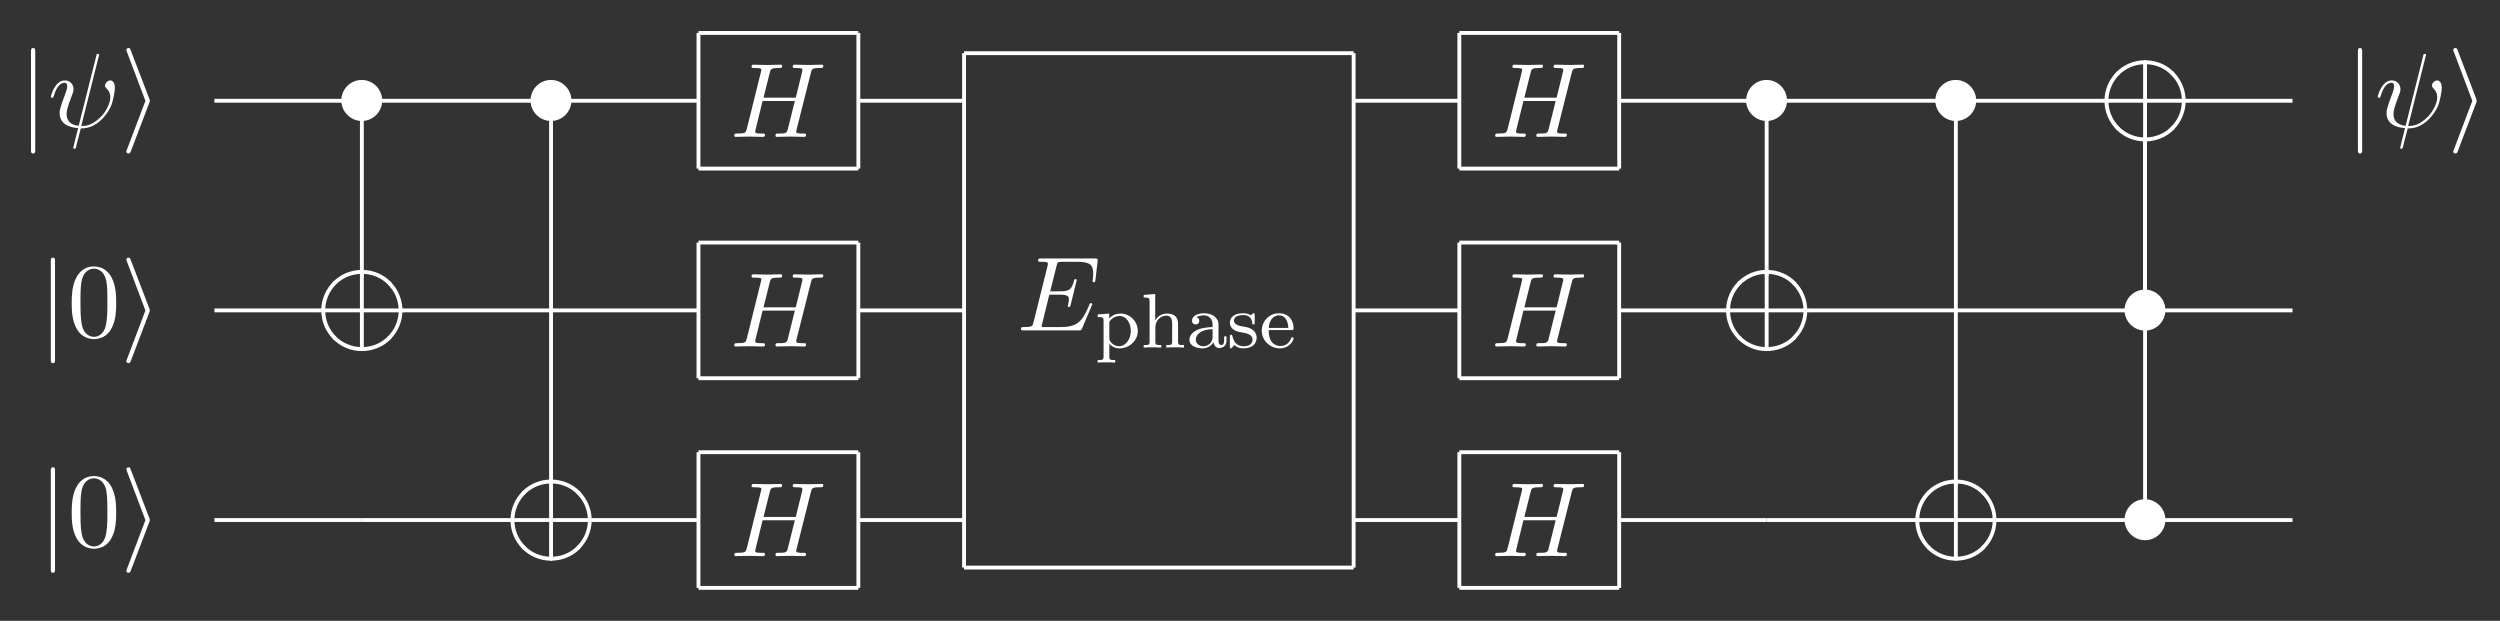 <?xml version="1.0" encoding="UTF-8" standalone="no"?>
<svg
   width="322.53"
   height="80.09"
   viewBox="0 0 258.024 64.072"
   version="1.1"
   id="svg2"
   inkscape:version="1.1.1 (3bf5ae0d25, 2021-09-20)"
   sodipodi:docname="phaseflip.svg"
   xmlns:inkscape="http://www.inkscape.org/namespaces/inkscape"
   xmlns:sodipodi="http://sodipodi.sourceforge.net/DTD/sodipodi-0.dtd"
   xmlns:xlink="http://www.w3.org/1999/xlink"
   xmlns="http://www.w3.org/2000/svg"
   xmlns:svg="http://www.w3.org/2000/svg"
   xmlns:rdf="http://www.w3.org/1999/02/22-rdf-syntax-ns#"
   xmlns:cc="http://creativecommons.org/ns#"
   xmlns:dc="http://purl.org/dc/elements/1.1/">
  <rect x="0" y="0" width="258.024" height="64.072" fill="#333333" stroke="none"/>
  <sodipodi:namedview
     pagecolor="#ffffff"
     bordercolor="#666666"
     borderopacity="1"
     objecttolerance="10"
     gridtolerance="10"
     guidetolerance="10"
     inkscape:pageopacity="0"
     inkscape:pageshadow="2"
     inkscape:window-width="1920"
     inkscape:window-height="1027"
     id="namedview458"
     showgrid="false"
     inkscape:zoom="0.89702925"
     inkscape:cx="139.90625"
     inkscape:cy="-165.54644"
     inkscape:window-x="-8"
     inkscape:window-y="-8"
     inkscape:window-maximized="1"
     inkscape:current-layer="svg2"
     inkscape:pagecheckerboard="0" />
  <defs
     id="defs4">
    <inkscape:perspective
       sodipodi:type="inkscape:persp3d"
       inkscape:vp_x="0 : 526.18127 : 1"
       inkscape:vp_y="0 : 1000 : 0"
       inkscape:vp_z="744.09497 : 526.18127 : 1"
       inkscape:persp3d-origin="372.04749 : 350.78752 : 1"
       id="perspective462" />
    <g
       id="g6">
      <symbol
         overflow="visible"
         id="glyph0-0"
         style="overflow:visible">
        <path
           style="stroke:none"
           d=""
           id="path9" />
      </symbol>
      <symbol
         overflow="visible"
         id="glyph0-1"
         style="overflow:visible">
        <path
           style="stroke:none"
           d="m 1.734,-7.812 c 0,-0.156 0,-0.359 -0.219,-0.359 -0.219,0 -0.219,0.203 -0.219,0.359 l 0,10.172 c 0,0.156 0,0.359 0.219,0.359 0.219,0 0.219,-0.203 0.219,-0.359 l 0,-10.172 z m 0,0"
           id="path12" />
      </symbol>
      <symbol
         overflow="visible"
         id="glyph0-2"
         style="overflow:visible">
        <path
           style="stroke:none"
           d="m 2.984,-2.531 c 0.047,-0.125 0.047,-0.188 0.047,-0.188 0,-0.016 0,-0.078 -0.047,-0.203 L 1.062,-7.938 C 1.016,-8.078 0.984,-8.172 0.828,-8.172 c -0.125,0 -0.219,0.094 -0.219,0.203 0,0.016 0,0.078 0.062,0.203 l 1.906,5.047 -1.906,5.031 c -0.062,0.125 -0.062,0.188 -0.062,0.203 0,0.109 0.094,0.203 0.219,0.203 0.141,0 0.188,-0.094 0.234,-0.203 L 2.984,-2.531 z m 0,0"
           id="path15" />
      </symbol>
      <symbol
         overflow="visible"
         id="glyph0-3"
         style="overflow:visible">
        <path
           style="stroke:none"
           d="m 4.828,-2.719 c 0,-1.172 -0.953,-2.125 -2.109,-2.125 -1.188,0 -2.109,0.969 -2.109,2.125 0,1.156 0.969,2.109 2.109,2.109 1.188,0 2.109,-0.969 2.109,-2.109 z m 0,0"
           id="path18" />
      </symbol>
      <symbol
         overflow="visible"
         id="glyph1-0"
         style="overflow:visible">
        <path
           style="stroke:none"
           d=""
           id="path21" />
      </symbol>
      <symbol
         overflow="visible"
         id="glyph1-1"
         style="overflow:visible">
        <path
           style="stroke:none"
           d="M 5.25,-7.281 C 5.266,-7.328 5.297,-7.391 5.297,-7.453 5.297,-7.562 5.219,-7.562 5.156,-7.562 5.047,-7.562 5.031,-7.547 5,-7.344 l -1.812,7.203 c -0.828,-0.094 -1.25,-0.5 -1.25,-1.219 0,-0.219 0,-0.5 0.594,-2.031 0.047,-0.125 0.125,-0.312 0.125,-0.531 0,-0.5 -0.359,-0.906 -0.906,-0.906 -1.031,0 -1.438,1.594 -1.438,1.688 0,0.109 0.109,0.109 0.141,0.109 0.109,0 0.109,-0.016 0.172,-0.203 0.297,-1.031 0.734,-1.344 1.094,-1.344 0.094,0 0.281,0 0.281,0.344 0,0.281 -0.109,0.562 -0.25,0.938 -0.531,1.375 -0.531,1.656 -0.531,1.844 0,1.031 0.859,1.484 1.906,1.547 -0.094,0.391 -0.094,0.422 -0.25,1 -0.031,0.109 -0.25,1 -0.25,1.031 0,0.016 0,0.109 0.141,0.109 0.016,0 0.062,0 0.094,-0.047 C 2.891,2.172 2.953,1.891 2.984,1.75 3.125,1.203 3.266,0.672 3.406,0.125 c 0.406,0 1.359,0 2.391,-1.172 0.438,-0.5 0.672,-0.984 0.797,-1.312 C 6.688,-2.625 6.922,-3.578 6.922,-4.062 c 0,-0.609 -0.297,-0.766 -0.469,-0.766 -0.281,0 -0.547,0.297 -0.547,0.531 0,0.141 0.062,0.203 0.156,0.297 0.125,0.125 0.391,0.406 0.391,0.922 0,0.703 -0.562,1.594 -0.953,1.984 C 4.547,-0.125 3.844,-0.125 3.453,-0.125 L 5.25,-7.281 z m 0,0"
           id="path24" />
      </symbol>
      <symbol
         overflow="visible"
         id="glyph1-2"
         style="overflow:visible">
        <path
           style="stroke:none"
           d="m 8.328,-6.609 c 0.094,-0.391 0.109,-0.5 0.906,-0.5 0.281,0 0.375,0 0.375,-0.219 0,-0.125 -0.125,-0.125 -0.156,-0.125 -0.297,0 -1.094,0.031 -1.391,0.031 -0.312,0 -1.094,-0.031 -1.406,-0.031 -0.094,0 -0.203,0 -0.203,0.219 0,0.125 0.094,0.125 0.297,0.125 0.016,0 0.234,0 0.422,0.016 0.188,0.031 0.281,0.031 0.281,0.172 0,0.047 0,0.078 -0.031,0.219 l -0.656,2.656 -3.328,0 0.641,-2.562 c 0.094,-0.391 0.125,-0.5 0.922,-0.5 0.281,0 0.359,0 0.359,-0.219 0,-0.125 -0.109,-0.125 -0.141,-0.125 -0.312,0 -1.094,0.031 -1.406,0.031 -0.312,0 -1.094,-0.031 -1.406,-0.031 -0.078,0 -0.203,0 -0.203,0.219 0,0.125 0.094,0.125 0.312,0.125 0.016,0 0.219,0 0.406,0.016 0.203,0.031 0.297,0.031 0.297,0.172 0,0.047 -0.016,0.078 -0.047,0.219 L 1.719,-0.844 c -0.109,0.422 -0.141,0.5 -1,0.5 -0.188,0 -0.297,0 -0.297,0.219 C 0.422,0 0.562,0 0.578,0 c 0.312,0 1.078,-0.031 1.391,-0.031 0.219,0 0.469,0.016 0.688,0.016 C 2.906,-0.016 3.141,0 3.375,0 c 0.078,0 0.219,0 0.219,-0.219 0,-0.125 -0.109,-0.125 -0.312,-0.125 -0.406,0 -0.703,0 -0.703,-0.188 0,-0.062 0.016,-0.125 0.031,-0.188 l 0.734,-2.984 3.328,0 c -0.453,1.812 -0.703,2.844 -0.75,3 -0.109,0.359 -0.312,0.359 -1,0.359 -0.156,0 -0.25,0 -0.25,0.219 0,0.125 0.125,0.125 0.156,0.125 0.297,0 1.078,-0.031 1.375,-0.031 0.234,0 0.469,0.016 0.703,0.016 C 7.141,-0.016 7.391,0 7.609,0 c 0.094,0 0.219,0 0.219,-0.219 0,-0.125 -0.094,-0.125 -0.297,-0.125 -0.406,0 -0.719,0 -0.719,-0.188 0,-0.062 0.031,-0.125 0.031,-0.188 l 1.484,-5.891 z m 0,0"
           id="path27" />
      </symbol>
      <symbol
         overflow="visible"
         id="glyph1-3"
         style="overflow:visible">
        <path
           style="stroke:none"
           d="m 7.719,-2.547 c 0.031,-0.047 0.062,-0.125 0.062,-0.141 0,-0.016 0,-0.125 -0.141,-0.125 -0.094,0 -0.109,0.062 -0.141,0.125 -0.703,1.625 -1.109,2.344 -2.969,2.344 l -1.594,0 c -0.156,0 -0.172,0 -0.25,0 C 2.578,-0.359 2.547,-0.375 2.547,-0.453 c 0,-0.031 0,-0.062 0.062,-0.25 L 3.344,-3.688 l 1.078,0 c 0.938,0 0.938,0.234 0.938,0.5 0,0.078 0,0.203 -0.078,0.531 C 5.25,-2.594 5.25,-2.562 5.25,-2.531 c 0,0.062 0.047,0.125 0.141,0.125 0.078,0 0.109,-0.062 0.156,-0.219 l 0.625,-2.562 c 0,-0.062 -0.047,-0.109 -0.125,-0.109 -0.109,0 -0.125,0.062 -0.156,0.188 C 5.656,-4.281 5.469,-4.031 4.453,-4.031 l -1.016,0 0.656,-2.625 c 0.094,-0.375 0.109,-0.422 0.578,-0.422 l 1.547,0 c 1.328,0 1.656,0.312 1.656,1.203 0,0.266 0,0.297 -0.047,0.578 0,0.078 -0.016,0.156 -0.016,0.203 0,0.062 0.047,0.125 0.141,0.125 0.125,0 0.125,-0.062 0.156,-0.266 L 8.328,-7.125 C 8.359,-7.422 8.297,-7.422 8.031,-7.422 l -5.516,0 c -0.219,0 -0.328,0 -0.328,0.219 0,0.125 0.109,0.125 0.312,0.125 0.406,0 0.703,0 0.703,0.203 0,0.031 0,0.062 -0.047,0.25 l -1.438,5.781 c -0.109,0.422 -0.141,0.5 -1,0.5 -0.188,0 -0.297,0 -0.297,0.219 C 0.422,0 0.516,0 0.719,0 L 6.375,0 c 0.25,0 0.266,-0.016 0.344,-0.188 l 1,-2.359 z m 0,0"
           id="path30" />
      </symbol>
      <symbol
         overflow="visible"
         id="glyph2-0"
         style="overflow:visible">
        <path
           style="stroke:none"
           d=""
           id="path33" />
      </symbol>
      <symbol
         overflow="visible"
         id="glyph2-1"
         style="overflow:visible">
        <path
           style="stroke:none"
           d="m 2.094,1.281 c -0.516,0 -0.609,0 -0.609,-0.359 l 0,-1.312 c 0.375,0.406 0.781,0.469 1.047,0.469 1,0 1.891,-0.781 1.891,-1.797 0,-1 -0.812,-1.797 -1.781,-1.797 -0.312,0 -0.766,0.078 -1.172,0.5 l 0,-0.5 -1.188,0.094 0,0.266 c 0.562,0 0.609,0.047 0.609,0.375 l 0,3.703 c 0,0.359 -0.109,0.359 -0.609,0.359 l 0,0.266 c 0.344,-0.031 0.688,-0.031 0.906,-0.031 0.234,0 0.562,0 0.906,0.031 l 0,-0.266 z m -0.609,-3.938 c 0.188,-0.312 0.594,-0.609 1.094,-0.609 0.609,0 1.125,0.672 1.125,1.547 0,0.906 -0.578,1.578 -1.219,1.578 -0.281,0 -0.641,-0.125 -0.906,-0.516 -0.094,-0.141 -0.094,-0.156 -0.094,-0.297 l 0,-1.703 z m 0,0"
           id="path36" />
      </symbol>
      <symbol
         overflow="visible"
         id="glyph2-2"
         style="overflow:visible">
        <path
           style="stroke:none"
           d="m 3.875,-2.422 c 0,-0.656 -0.312,-1.094 -1.141,-1.094 -0.703,0 -1.062,0.453 -1.219,0.703 l 0,0 0,-2.719 -1.188,0.094 0,0.266 c 0.547,0 0.609,0.047 0.609,0.438 l 0,4.109 c 0,0.359 -0.094,0.359 -0.609,0.359 l 0,0.266 c 0.344,-0.031 0.688,-0.031 0.906,-0.031 0.234,0 0.562,0 0.906,0.031 l 0,-0.266 c -0.5,0 -0.609,0 -0.609,-0.359 l 0,-1.438 c 0,-0.844 0.641,-1.234 1.125,-1.234 0.484,0 0.609,0.344 0.609,0.844 l 0,1.828 c 0,0.359 -0.094,0.359 -0.609,0.359 L 2.656,0 C 3,-0.031 3.359,-0.031 3.562,-0.031 c 0.234,0 0.578,0 0.922,0.031 l 0,-0.266 c -0.516,0 -0.609,0 -0.609,-0.359 l 0,-1.797 z m 0,0"
           id="path39" />
      </symbol>
      <symbol
         overflow="visible"
         id="glyph2-3"
         style="overflow:visible">
        <path
           style="stroke:none"
           d="m 3.344,-2.375 c 0,-0.781 -0.75,-1.172 -1.484,-1.172 -0.656,0 -1.25,0.25 -1.25,0.781 0,0.234 0.172,0.375 0.375,0.375 0.234,0 0.375,-0.156 0.375,-0.375 0,-0.188 -0.109,-0.328 -0.297,-0.359 0.297,-0.203 0.734,-0.203 0.781,-0.203 0.453,0 0.891,0.312 0.891,0.969 l 0,0.234 C 2.281,-2.094 1.75,-2.078 1.188,-1.844 c -0.703,0.312 -0.844,0.766 -0.844,1.031 0,0.688 0.812,0.891 1.359,0.891 0.578,0 0.938,-0.328 1.125,-0.641 0.031,0.297 0.234,0.609 0.594,0.609 0.078,0 0.75,-0.031 0.75,-0.766 l 0,-0.438 -0.25,0 0,0.438 c 0,0.328 -0.109,0.453 -0.281,0.453 -0.297,0 -0.297,-0.359 -0.297,-0.453 l 0,-1.656 z m -0.609,1.25 c 0,0.781 -0.641,0.984 -0.969,0.984 C 1.359,-0.141 1,-0.422 1,-0.812 1,-1.328 1.5,-1.875 2.734,-1.906 l 0,0.781 z m 0,0"
           id="path42" />
      </symbol>
      <symbol
         overflow="visible"
         id="glyph2-4"
         style="overflow:visible">
        <path
           style="stroke:none"
           d="m 2.844,-3.344 c 0,-0.125 0,-0.203 -0.109,-0.203 -0.047,0 -0.062,0 -0.188,0.125 -0.016,0 -0.094,0.078 -0.109,0.078 -0.016,0 -0.031,0 -0.078,-0.031 C 2.234,-3.469 2,-3.547 1.641,-3.547 c -1.109,0 -1.359,0.594 -1.359,0.984 0,0.391 0.297,0.625 0.312,0.656 0.328,0.234 0.5,0.266 1.047,0.359 0.375,0.078 0.984,0.188 0.984,0.719 0,0.312 -0.203,0.688 -0.938,0.688 -0.812,0 -1.047,-0.625 -1.141,-1.047 C 0.516,-1.297 0.5,-1.328 0.406,-1.328 c -0.125,0 -0.125,0.062 -0.125,0.219 l 0,0.984 c 0,0.125 0,0.203 0.094,0.203 0.062,0 0.062,0 0.203,-0.156 C 0.625,-0.125 0.703,-0.219 0.75,-0.266 c 0.359,0.328 0.734,0.344 0.938,0.344 1.016,0 1.359,-0.578 1.359,-1.109 0,-0.375 -0.219,-0.938 -1.172,-1.109 -0.062,-0.016 -0.516,-0.094 -0.547,-0.094 -0.25,-0.062 -0.625,-0.234 -0.625,-0.547 0,-0.234 0.188,-0.578 0.938,-0.578 0.891,0 0.938,0.656 0.953,0.875 0,0.062 0.062,0.094 0.109,0.094 0.141,0 0.141,-0.062 0.141,-0.203 l 0,-0.75 z m 0,0"
           id="path45" />
      </symbol>
      <symbol
         overflow="visible"
         id="glyph2-5"
         style="overflow:visible">
        <path
           style="stroke:none"
           d="m 3.297,-1.812 c 0.172,0 0.219,0 0.219,-0.188 C 3.516,-2.703 3.125,-3.547 2,-3.547 c -0.984,0 -1.766,0.812 -1.766,1.797 0,1.031 0.859,1.828 1.875,1.828 1,0 1.406,-0.844 1.406,-1.031 0,-0.031 -0.031,-0.109 -0.125,-0.109 -0.094,0 -0.109,0.047 -0.125,0.094 -0.281,0.781 -0.969,0.797 -1.109,0.797 -0.359,0 -0.734,-0.156 -0.969,-0.531 C 0.953,-1.062 0.953,-1.578 0.953,-1.812 l 2.344,0 z M 0.953,-2.031 C 1.031,-3.141 1.703,-3.328 2,-3.328 c 0.938,0 0.969,1.125 0.969,1.297 l -2.016,0 z m 0,0"
           id="path48" />
      </symbol>
      <symbol
         overflow="visible"
         id="glyph3-0"
         style="overflow:visible">
        <path
           style="stroke:none"
           d=""
           id="path51" />
      </symbol>
      <symbol
         overflow="visible"
         id="glyph3-1"
         style="overflow:visible">
        <path
           style="stroke:none"
           d="M -0.203,0 C -0.203,0.125 -0.125,0.203 0,0.203 0.125,0.203 0.203,0.125 0.203,0 c 0,-1.062 0.438,-2 1.109,-2.688 C 1.359,-2.734 1.375,-2.766 1.375,-2.828 1.375,-2.875 1.359,-2.938 1.312,-2.969 1.281,-3.016 1.219,-3.031 1.172,-3.031 c -0.062,0 -0.094,0.016 -0.141,0.062 -0.75,0.75 -1.234,1.812 -1.234,2.969 z m 0,0"
           id="path54" />
      </symbol>
      <symbol
         overflow="visible"
         id="glyph3-2"
         style="overflow:visible">
        <path
           style="stroke:none"
           d="m 2.828,-4.188 c -1.156,0 -2.203,0.453 -2.969,1.219 -0.031,0.031 -0.062,0.094 -0.062,0.141 0,0.062 0.031,0.094 0.062,0.141 C -0.094,-2.656 -0.062,-2.625 0,-2.625 c 0.062,0 0.094,-0.031 0.141,-0.062 0.703,-0.688 1.641,-1.094 2.688,-1.094 0.109,0 0.203,-0.109 0.203,-0.203 0,-0.125 -0.094,-0.203 -0.203,-0.203 z m 0,0"
           id="path57" />
      </symbol>
      <symbol
         overflow="visible"
         id="glyph3-3"
         style="overflow:visible">
        <path
           style="stroke:none"
           d="m 0,-4.188 c -0.125,0 -0.203,0.078 -0.203,0.203 0,0.094 0.078,0.203 0.203,0.203 1.062,0 2,0.406 2.688,1.094 0.047,0.031 0.078,0.062 0.141,0.062 0.047,0 0.109,-0.031 0.141,-0.062 0.047,-0.047 0.062,-0.078 0.062,-0.141 C 3.031,-2.875 3.016,-2.938 2.969,-2.969 2.219,-3.734 1.156,-4.188 0,-4.188 z m 0,0"
           id="path60" />
      </symbol>
      <symbol
         overflow="visible"
         id="glyph3-4"
         style="overflow:visible">
        <path
           style="stroke:none"
           d="M 1.375,0 C 1.375,-1.156 0.891,-2.219 0.141,-2.969 0.094,-3.016 0.062,-3.031 0,-3.031 c -0.062,0 -0.094,0.016 -0.141,0.062 -0.031,0.031 -0.062,0.094 -0.062,0.141 0,0.062 0.031,0.094 0.062,0.141 0.703,0.688 1.125,1.625 1.125,2.688 0,0.125 0.078,0.203 0.188,0.203 C 1.281,0.203 1.375,0.125 1.375,0 z m 0,0"
           id="path63" />
      </symbol>
      <symbol
         overflow="visible"
         id="glyph3-5"
         style="overflow:visible">
        <path
           style="stroke:none"
           d="m -0.203,0 c 0,1.156 0.484,2.219 1.234,2.969 0.047,0.047 0.078,0.062 0.141,0.062 0.047,0 0.109,-0.016 0.141,-0.062 C 1.359,2.938 1.375,2.875 1.375,2.828 1.375,2.766 1.359,2.734 1.312,2.688 0.641,2 0.203,1.062 0.203,0 0.203,-0.125 0.125,-0.203 0,-0.203 -0.125,-0.203 -0.203,-0.125 -0.203,0 z m 0,0"
           id="path66" />
      </symbol>
      <symbol
         overflow="visible"
         id="glyph3-6"
         style="overflow:visible">
        <path
           style="stroke:none"
           d="M 2.828,4.188 C 2.938,4.188 3.031,4.109 3.031,3.984 3.031,3.891 2.938,3.781 2.828,3.781 1.781,3.781 0.844,3.375 0.141,2.688 0.094,2.656 0.062,2.625 0,2.625 c -0.062,0 -0.094,0.031 -0.141,0.062 -0.031,0.047 -0.062,0.078 -0.062,0.141 0,0.047 0.031,0.109 0.062,0.141 0.766,0.766 1.812,1.219 2.969,1.219 z m 0,0"
           id="path69" />
      </symbol>
      <symbol
         overflow="visible"
         id="glyph3-7"
         style="overflow:visible">
        <path
           style="stroke:none"
           d="m 0,4.188 c 1.156,0 2.219,-0.453 2.969,-1.219 C 3.016,2.938 3.031,2.875 3.031,2.828 3.031,2.766 3.016,2.734 2.969,2.688 2.938,2.656 2.875,2.625 2.828,2.625 2.766,2.625 2.734,2.656 2.688,2.688 2,3.375 1.062,3.781 0,3.781 c -0.125,0 -0.203,0.109 -0.203,0.203 0,0.125 0.078,0.203 0.203,0.203 z m 0,0"
           id="path72" />
      </symbol>
      <symbol
         overflow="visible"
         id="glyph3-8"
         style="overflow:visible">
        <path
           style="stroke:none"
           d="m 1.375,0 c 0,-0.125 -0.094,-0.203 -0.203,-0.203 -0.109,0 -0.188,0.078 -0.188,0.203 0,1.062 -0.422,2 -1.125,2.688 -0.031,0.047 -0.062,0.078 -0.062,0.141 0,0.047 0.031,0.109 0.062,0.141 C -0.094,3.016 -0.062,3.031 0,3.031 c 0.062,0 0.094,-0.016 0.141,-0.062 C 0.891,2.219 1.375,1.156 1.375,0 z m 0,0"
           id="path75" />
      </symbol>
      <symbol
         overflow="visible"
         id="glyph4-0"
         style="overflow:visible">
        <path
           style="stroke:none"
           d=""
           id="path78" />
      </symbol>
      <symbol
         overflow="visible"
         id="glyph4-1"
         style="overflow:visible">
        <path
           style="stroke:none"
           d="m 5.016,-3.484 c 0,-0.875 -0.047,-1.75 -0.438,-2.562 -0.5,-1.047 -1.391,-1.219 -1.859,-1.219 -0.641,0 -1.438,0.281 -1.891,1.297 -0.344,0.75 -0.406,1.609 -0.406,2.484 0,0.812 0.047,1.797 0.5,2.625 0.469,0.875 1.266,1.094 1.797,1.094 0.578,0 1.422,-0.219 1.891,-1.266 0.359,-0.75 0.406,-1.594 0.406,-2.453 z M 2.719,0 C 2.297,0 1.641,-0.266 1.453,-1.312 c -0.125,-0.656 -0.125,-1.672 -0.125,-2.312 0,-0.688 0,-1.406 0.094,-2 C 1.625,-6.922 2.438,-7.031 2.719,-7.031 c 0.359,0 1.078,0.203 1.281,1.281 0.109,0.609 0.109,1.438 0.109,2.125 0,0.828 0,1.562 -0.125,2.266 C 3.828,-0.328 3.203,0 2.719,0 z m 0,0"
           id="path81" />
      </symbol>
    </g>
  </defs>
  <g
     style="fill-opacity:1;stroke:#ffffff;fill:#ffffff"
     id="g84"
     transform="translate(-175.758,-152.124)">
    <use
       xlink:href="#glyph0-1"
       x="177.661"
       y="165.251"
       id="use86"
       width="595.276"
       height="841.89"
       style="stroke:#ffffff;fill:#ffffff" />
  </g>
  <g
     style="fill-opacity:1;fill:#ffffff;stroke:#ffffff"
     id="g88"
     transform="translate(-175.758,-152.124)">
    <use
       xlink:href="#glyph1-1"
       x="180.691"
       y="165.251"
       id="use90"
       width="595.276"
       height="841.89"
       style="fill:#ffffff;stroke:#ffffff" />
  </g>
  <g
     style="fill-opacity:1;stroke:#ffffff;fill:#ffffff"
     id="g92"
     transform="translate(-175.758,-152.124)">
    <use
       xlink:href="#glyph0-2"
       x="188.189"
       y="165.251"
       id="use94"
       width="595.276"
       height="841.89"
       style="stroke:#ffffff;fill:#ffffff" />
  </g>
  <g
     style="fill-opacity:1;fill:#ffffff;stroke:#ffffff"
     id="g96"
     transform="translate(-175.758,-152.124)">
    <use
       xlink:href="#glyph0-3"
       x="210.376"
       y="165.22"
       id="use98"
       width="595.276"
       height="841.89"
       style="fill:#ffffff;stroke:#ffffff" />
  </g>
  <path
     style="fill:#ffffff;stroke-width:0.398;stroke-linecap:butt;stroke-linejoin:miter;stroke-miterlimit:10;stroke-opacity:1;stroke:#ffffff"
     d="M 37.348,28.501 V 9.771"
     id="path100" />
  <path
     style="fill:#ffffff;stroke-width:0.398;stroke-linecap:butt;stroke-linejoin:miter;stroke-miterlimit:10;stroke-opacity:1;stroke:#ffffff"
     d="m 22.129,10.4 h 15.781"
     id="path102" />
  <g
     style="fill-opacity:1;fill:#ffffff;stroke:#ffffff"
     id="g104"
     transform="translate(-175.758,-152.124)">
    <use
       xlink:href="#glyph0-3"
       x="229.904"
       y="165.22"
       id="use106"
       width="595.276"
       height="841.89"
       style="fill:#ffffff;stroke:#ffffff" />
  </g>
  <path
     style="fill:#ffffff;stroke-width:0.398;stroke-linecap:butt;stroke-linejoin:miter;stroke-miterlimit:10;stroke-opacity:1;stroke:#ffffff"
     d="M 56.875,50.138 V 9.771"
     id="path108" />
  <path
     style="fill:#ffffff;stroke-width:0.398;stroke-linecap:butt;stroke-linejoin:miter;stroke-miterlimit:10;stroke-opacity:1;stroke:#ffffff"
     d="M 36.781,10.4 H 57.437"
     id="path110" />
  <g
     style="fill-opacity:1;fill:#ffffff;stroke:#ffffff"
     id="g112"
     transform="translate(-175.758,-152.124)">
    <use
       xlink:href="#glyph1-2"
       x="251.122"
       y="166.251"
       id="use114"
       width="595.276"
       height="841.89"
       style="fill:#ffffff;stroke:#ffffff" />
  </g>
  <path
     style="fill:#ffffff;stroke-width:0.398;stroke-linecap:butt;stroke-linejoin:miter;stroke-miterlimit:10;stroke-opacity:1;stroke:#ffffff"
     d="m 72.09,3.4 h 16.5"
     id="path116" />
  <path
     style="fill:#ffffff;stroke-width:0.398;stroke-linecap:butt;stroke-linejoin:miter;stroke-miterlimit:10;stroke-opacity:1;stroke:#ffffff"
     d="m 88.59,17.4 v -14"
     id="path118" />
  <path
     style="fill:#ffffff;stroke-width:0.398;stroke-linecap:butt;stroke-linejoin:miter;stroke-miterlimit:10;stroke-opacity:1;stroke:#ffffff"
     d="m 72.09,17.4 h 16.5"
     id="path120" />
  <path
     style="fill:#ffffff;stroke-width:0.398;stroke-linecap:butt;stroke-linejoin:miter;stroke-miterlimit:10;stroke-opacity:1;stroke:#ffffff"
     d="m 72.09,17.4 v -14"
     id="path122" />
  <path
     style="fill:#ffffff;stroke-width:0.398;stroke-linecap:butt;stroke-linejoin:miter;stroke-miterlimit:10;stroke-opacity:1;stroke:#ffffff"
     d="m 56.309,10.4 h 15.781"
     id="path124" />
  <path
     style="fill:#ffffff;stroke-width:0.398;stroke-linecap:butt;stroke-linejoin:miter;stroke-miterlimit:10;stroke-opacity:1;stroke:#ffffff"
     d="M 88.59,10.4 H 99.5"
     id="path126" />
  <g
     style="fill-opacity:1;fill:#ffffff;stroke:#ffffff"
     id="g128"
     transform="translate(-175.758,-152.124)">
    <use
       xlink:href="#glyph1-3"
       x="280.713"
       y="186.223"
       id="use130"
       width="595.276"
       height="841.89"
       style="fill:#ffffff;stroke:#ffffff" />
  </g>
  <g
     style="fill-opacity:1;fill:#ffffff;stroke:#ffffff"
     id="g132"
     transform="translate(-175.758,-152.124)">
    <use
       xlink:href="#glyph2-1"
       x="288.766"
       y="188.001"
       id="use134"
       width="595.276"
       height="841.89"
       style="fill:#ffffff;stroke:#ffffff" />
    <use
       xlink:href="#glyph2-2"
       x="293.471"
       y="188.001"
       id="use136"
       width="595.276"
       height="841.89"
       style="fill:#ffffff;stroke:#ffffff" />
    <use
       xlink:href="#glyph2-3"
       x="298.176"
       y="188.001"
       id="use138"
       width="595.276"
       height="841.89"
       style="fill:#ffffff;stroke:#ffffff" />
    <use
       xlink:href="#glyph2-4"
       x="302.41"
       y="188.001"
       id="use140"
       width="595.276"
       height="841.89"
       style="fill:#ffffff;stroke:#ffffff" />
    <use
       xlink:href="#glyph2-5"
       x="305.75"
       y="188.001"
       id="use142"
       width="595.276"
       height="841.89"
       style="fill:#ffffff;stroke:#ffffff" />
  </g>
  <path
     style="fill:#ffffff;stroke-width:0.398;stroke-linecap:butt;stroke-linejoin:miter;stroke-miterlimit:10;stroke-opacity:1;stroke:#ffffff"
     d="M 99.5,5.489 H 139.707"
     id="path144" />
  <path
     style="fill:#ffffff;stroke-width:0.398;stroke-linecap:butt;stroke-linejoin:miter;stroke-miterlimit:10;stroke-opacity:1;stroke:#ffffff"
     d="M 139.707,58.579 V 5.489"
     id="path146" />
  <path
     style="fill:#ffffff;stroke-width:0.398;stroke-linecap:butt;stroke-linejoin:miter;stroke-miterlimit:10;stroke-opacity:1;stroke:#ffffff"
     d="M 99.5,58.579 H 139.707"
     id="path148" />
  <path
     style="fill:#ffffff;stroke-width:0.398;stroke-linecap:butt;stroke-linejoin:miter;stroke-miterlimit:10;stroke-opacity:1;stroke:#ffffff"
     d="M 99.5,58.579 V 5.489"
     id="path150" />
  <g
     style="fill-opacity:1;fill:#ffffff;stroke:#ffffff"
     id="g152"
     transform="translate(-175.758,-152.124)">
    <use
       xlink:href="#glyph1-2"
       x="329.648"
       y="166.251"
       id="use154"
       width="595.276"
       height="841.89"
       style="fill:#ffffff;stroke:#ffffff" />
  </g>
  <path
     style="fill:#ffffff;stroke-width:0.398;stroke-linecap:butt;stroke-linejoin:miter;stroke-miterlimit:10;stroke-opacity:1;stroke:#ffffff"
     d="m 150.617,3.4 h 16.5"
     id="path156" />
  <path
     style="fill:#ffffff;stroke-width:0.398;stroke-linecap:butt;stroke-linejoin:miter;stroke-miterlimit:10;stroke-opacity:1;stroke:#ffffff"
     d="m 167.117,17.4 v -14"
     id="path158" />
  <path
     style="fill:#ffffff;stroke-width:0.398;stroke-linecap:butt;stroke-linejoin:miter;stroke-miterlimit:10;stroke-opacity:1;stroke:#ffffff"
     d="m 150.617,17.4 h 16.5"
     id="path160" />
  <path
     style="fill:#ffffff;stroke-width:0.398;stroke-linecap:butt;stroke-linejoin:miter;stroke-miterlimit:10;stroke-opacity:1;stroke:#ffffff"
     d="m 150.617,17.4 v -14"
     id="path162" />
  <path
     style="fill:#ffffff;stroke-width:0.398;stroke-linecap:butt;stroke-linejoin:miter;stroke-miterlimit:10;stroke-opacity:1;stroke:#ffffff"
     d="m 139.707,10.4 h 10.91"
     id="path164" />
  <g
     style="fill-opacity:1;fill:#ffffff;stroke:#ffffff"
     id="g166"
     transform="translate(-175.758,-152.124)">
    <use
       xlink:href="#glyph0-3"
       x="355.366"
       y="165.22"
       id="use168"
       width="595.276"
       height="841.89"
       style="fill:#ffffff;stroke:#ffffff" />
  </g>
  <path
     style="fill:#ffffff;stroke-width:0.398;stroke-linecap:butt;stroke-linejoin:miter;stroke-miterlimit:10;stroke-opacity:1;stroke:#ffffff"
     d="M 182.336,28.501 V 9.771"
     id="path170" />
  <path
     style="fill:#ffffff;stroke-width:0.398;stroke-linecap:butt;stroke-linejoin:miter;stroke-miterlimit:10;stroke-opacity:1;stroke:#ffffff"
     d="m 167.117,10.4 h 15.781"
     id="path172" />
  <g
     style="fill-opacity:1;fill:#ffffff;stroke:#ffffff"
     id="g174"
     transform="translate(-175.758,-152.124)">
    <use
       xlink:href="#glyph0-3"
       x="374.893"
       y="165.22"
       id="use176"
       width="595.276"
       height="841.89"
       style="fill:#ffffff;stroke:#ffffff" />
  </g>
  <path
     style="fill:#ffffff;stroke-width:0.398;stroke-linecap:butt;stroke-linejoin:miter;stroke-miterlimit:10;stroke-opacity:1;stroke:#ffffff"
     d="M 201.863,50.138 V 9.771"
     id="path178" />
  <path
     style="fill:#ffffff;stroke-width:0.398;stroke-linecap:butt;stroke-linejoin:miter;stroke-miterlimit:10;stroke-opacity:1;stroke:#ffffff"
     d="m 181.769,10.4 h 20.656"
     id="path180" />
  <path
     style="fill:#ffffff;stroke-width:0.398;stroke-linecap:butt;stroke-linejoin:miter;stroke-miterlimit:10;stroke-opacity:1;stroke:#ffffff"
     d="m 221.391,10.4 h 4.363"
     id="path182" />
  <path
     style="fill:#ffffff;stroke-width:0.398;stroke-linecap:butt;stroke-linejoin:miter;stroke-miterlimit:10;stroke-opacity:1;stroke:#ffffff"
     d="m 217.027,10.4 h 4.363"
     id="path184" />
  <path
     style="fill:#ffffff;stroke-width:0.398;stroke-linecap:butt;stroke-linejoin:miter;stroke-miterlimit:10;stroke-opacity:1;stroke:#ffffff"
     d="M 221.391,10.4 V 6.474"
     id="path186" />
  <path
     style="fill:#ffffff;stroke-width:0.398;stroke-linecap:butt;stroke-linejoin:miter;stroke-miterlimit:10;stroke-opacity:1;stroke:#ffffff"
     d="M 221.391,14.325 V 10.4"
     id="path188" />
  <g
     style="fill-opacity:1;fill:#ffffff;stroke:#ffffff"
     id="g190"
     transform="translate(-175.758,-152.124)">
    <use
       xlink:href="#glyph3-1"
       x="393.163"
       y="162.531"
       id="use192"
       width="595.276"
       height="841.89"
       style="fill:#ffffff;stroke:#ffffff" />
    <use
       xlink:href="#glyph3-2"
       x="394.331"
       y="162.531"
       id="use194"
       width="595.276"
       height="841.89"
       style="fill:#ffffff;stroke:#ffffff" />
    <use
       xlink:href="#glyph3-3"
       x="397.148"
       y="162.531"
       id="use196"
       width="595.276"
       height="841.89"
       style="fill:#ffffff;stroke:#ffffff" />
    <use
       xlink:href="#glyph3-4"
       x="399.965"
       y="162.531"
       id="use198"
       width="595.276"
       height="841.89"
       style="fill:#ffffff;stroke:#ffffff" />
  </g>
  <g
     style="fill-opacity:1;fill:#ffffff;stroke:#ffffff"
     id="g200"
     transform="translate(-175.758,-152.124)">
    <use
       xlink:href="#glyph3-5"
       x="393.163"
       y="162.531"
       id="use202"
       width="595.276"
       height="841.89"
       style="fill:#ffffff;stroke:#ffffff" />
    <use
       xlink:href="#glyph3-6"
       x="394.331"
       y="162.531"
       id="use204"
       width="595.276"
       height="841.89"
       style="fill:#ffffff;stroke:#ffffff" />
    <use
       xlink:href="#glyph3-7"
       x="397.148"
       y="162.531"
       id="use206"
       width="595.276"
       height="841.89"
       style="fill:#ffffff;stroke:#ffffff" />
    <use
       xlink:href="#glyph3-8"
       x="399.965"
       y="162.531"
       id="use208"
       width="595.276"
       height="841.89"
       style="fill:#ffffff;stroke:#ffffff" />
  </g>
  <path
     style="fill:#ffffff;stroke-width:0.398;stroke-linecap:butt;stroke-linejoin:miter;stroke-miterlimit:10;stroke-opacity:1;stroke:#ffffff"
     d="m 201.297,10.4 h 15.785"
     id="path210" />
  <g
     style="fill-opacity:1;fill:#ffffff;stroke:#ffffff"
     id="g212"
     transform="translate(-175.758,-152.124)">
    <use
       xlink:href="#glyph0-1"
       x="417.821"
       y="165.251"
       id="use214"
       width="595.276"
       height="841.89"
       style="fill:#ffffff;stroke:#ffffff" />
  </g>
  <g
     style="fill-opacity:1;fill:#ffffff;stroke:#ffffff"
     id="g216"
     transform="translate(-175.758,-152.124)">
    <use
       xlink:href="#glyph1-1"
       x="420.851"
       y="165.251"
       id="use218"
       width="595.276"
       height="841.89"
       style="fill:#ffffff;stroke:#ffffff" />
  </g>
  <g
     style="fill-opacity:1;fill:#ffffff;stroke:#ffffff"
     id="g220"
     transform="translate(-175.758,-152.124)">
    <use
       xlink:href="#glyph0-2"
       x="428.348"
       y="165.251"
       id="use222"
       width="595.276"
       height="841.89"
       style="fill:#ffffff;stroke:#ffffff" />
  </g>
  <path
     style="fill:#ffffff;stroke-width:0.398;stroke-linecap:butt;stroke-linejoin:miter;stroke-miterlimit:10;stroke-opacity:1;stroke:#ffffff"
     d="m 225.699,10.4 h 10.91"
     id="path224" />
  <g
     style="fill-opacity:1;stroke:#ffffff;fill:#ffffff"
     id="g226"
     transform="translate(-175.758,-152.124)">
    <use
       xlink:href="#glyph0-1"
       x="179.704"
       y="186.887"
       id="use228"
       width="595.276"
       height="841.89"
       style="stroke:#ffffff;fill:#ffffff" />
  </g>
  <g
     style="fill-opacity:1;fill:#ffffff;stroke:#ffffff"
     id="g230"
     transform="translate(-175.758,-152.124)">
    <use
       xlink:href="#glyph4-1"
       x="182.734"
       y="186.887"
       id="use232"
       width="595.276"
       height="841.89"
       style="fill:#ffffff;stroke:#ffffff" />
  </g>
  <g
     style="fill-opacity:1;stroke:#ffffff;fill:#ffffff"
     id="g234"
     transform="translate(-175.758,-152.124)">
    <use
       xlink:href="#glyph0-2"
       x="188.189"
       y="186.887"
       id="use236"
       width="595.276"
       height="841.89"
       style="stroke:#ffffff;fill:#ffffff" />
  </g>
  <path
     style="fill:#ffffff;stroke-width:0.398;stroke-linecap:butt;stroke-linejoin:miter;stroke-miterlimit:10;stroke-opacity:1;stroke:#ffffff"
     d="M 37.348,32.036 H 41.711"
     id="path238" />
  <path
     style="fill:#ffffff;stroke-width:0.398;stroke-linecap:butt;stroke-linejoin:miter;stroke-miterlimit:10;stroke-opacity:1;stroke:#ffffff"
     d="m 32.98,32.036 h 4.367"
     id="path240" />
  <path
     style="fill:#ffffff;stroke-width:0.398;stroke-linecap:butt;stroke-linejoin:miter;stroke-miterlimit:10;stroke-opacity:1;stroke:#ffffff"
     d="M 37.348,32.036 V 28.111"
     id="path242" />
  <path
     style="fill:#ffffff;stroke-width:0.398;stroke-linecap:butt;stroke-linejoin:miter;stroke-miterlimit:10;stroke-opacity:1;stroke:#ffffff"
     d="M 37.348,35.962 V 32.036"
     id="path244" />
  <g
     style="fill-opacity:1;fill:#ffffff;stroke:#ffffff"
     id="g246"
     transform="translate(-175.758,-152.124)">
    <use
       xlink:href="#glyph3-1"
       x="209.119"
       y="184.168"
       id="use248"
       width="595.276"
       height="841.89"
       style="fill:#ffffff;stroke:#ffffff" />
    <use
       xlink:href="#glyph3-2"
       x="210.287"
       y="184.168"
       id="use250"
       width="595.276"
       height="841.89"
       style="fill:#ffffff;stroke:#ffffff" />
    <use
       xlink:href="#glyph3-3"
       x="213.104"
       y="184.168"
       id="use252"
       width="595.276"
       height="841.89"
       style="fill:#ffffff;stroke:#ffffff" />
    <use
       xlink:href="#glyph3-4"
       x="215.921"
       y="184.168"
       id="use254"
       width="595.276"
       height="841.89"
       style="fill:#ffffff;stroke:#ffffff" />
  </g>
  <g
     style="fill-opacity:1;fill:#ffffff;stroke:#ffffff"
     id="g256"
     transform="translate(-175.758,-152.124)">
    <use
       xlink:href="#glyph3-5"
       x="209.119"
       y="184.168"
       id="use258"
       width="595.276"
       height="841.89"
       style="fill:#ffffff;stroke:#ffffff" />
    <use
       xlink:href="#glyph3-6"
       x="210.287"
       y="184.168"
       id="use260"
       width="595.276"
       height="841.89"
       style="fill:#ffffff;stroke:#ffffff" />
    <use
       xlink:href="#glyph3-7"
       x="213.104"
       y="184.168"
       id="use262"
       width="595.276"
       height="841.89"
       style="fill:#ffffff;stroke:#ffffff" />
    <use
       xlink:href="#glyph3-8"
       x="215.921"
       y="184.168"
       id="use264"
       width="595.276"
       height="841.89"
       style="fill:#ffffff;stroke:#ffffff" />
  </g>
  <path
     style="fill:#ffffff;stroke-width:0.398;stroke-linecap:butt;stroke-linejoin:miter;stroke-miterlimit:10;stroke-opacity:1;stroke:#ffffff"
     d="M 22.129,32.036 H 33.039"
     id="path266" />
  <path
     style="fill:#ffffff;stroke-width:0.398;stroke-linecap:butt;stroke-linejoin:miter;stroke-miterlimit:10;stroke-opacity:1;stroke:#ffffff"
     d="m 41.656,32.036 h 15.219"
     id="path268" />
  <g
     style="fill-opacity:1;fill:#ffffff;stroke:#ffffff"
     id="g270"
     transform="translate(-175.758,-152.124)">
    <use
       xlink:href="#glyph1-2"
       x="251.122"
       y="187.887"
       id="use272"
       width="595.276"
       height="841.89"
       style="fill:#ffffff;stroke:#ffffff" />
  </g>
  <path
     style="fill:#ffffff;stroke-width:0.398;stroke-linecap:butt;stroke-linejoin:miter;stroke-miterlimit:10;stroke-opacity:1;stroke:#ffffff"
     d="m 72.09,25.036 h 16.5"
     id="path274" />
  <path
     style="fill:#ffffff;stroke-width:0.398;stroke-linecap:butt;stroke-linejoin:miter;stroke-miterlimit:10;stroke-opacity:1;stroke:#ffffff"
     d="m 88.59,39.036 v -14"
     id="path276" />
  <path
     style="fill:#ffffff;stroke-width:0.398;stroke-linecap:butt;stroke-linejoin:miter;stroke-miterlimit:10;stroke-opacity:1;stroke:#ffffff"
     d="m 72.09,39.036 h 16.5"
     id="path278" />
  <path
     style="fill:#ffffff;stroke-width:0.398;stroke-linecap:butt;stroke-linejoin:miter;stroke-miterlimit:10;stroke-opacity:1;stroke:#ffffff"
     d="m 72.09,39.036 v -14"
     id="path280" />
  <path
     style="fill:#ffffff;stroke-width:0.398;stroke-linecap:butt;stroke-linejoin:miter;stroke-miterlimit:10;stroke-opacity:1;stroke:#ffffff"
     d="M 56.875,32.036 H 72.09"
     id="path282" />
  <path
     style="fill:#ffffff;stroke-width:0.398;stroke-linecap:butt;stroke-linejoin:miter;stroke-miterlimit:10;stroke-opacity:1;stroke:#ffffff"
     d="M 88.59,32.036 H 99.5"
     id="path284" />
  <g
     style="fill-opacity:1;fill:#ffffff;stroke:#ffffff"
     id="g286"
     transform="translate(-175.758,-152.124)">
    <use
       xlink:href="#glyph1-2"
       x="329.648"
       y="187.887"
       id="use288"
       width="595.276"
       height="841.89"
       style="fill:#ffffff;stroke:#ffffff" />
  </g>
  <path
     style="fill:#ffffff;stroke-width:0.398;stroke-linecap:butt;stroke-linejoin:miter;stroke-miterlimit:10;stroke-opacity:1;stroke:#ffffff"
     d="m 150.617,25.036 h 16.5"
     id="path290" />
  <path
     style="fill:#ffffff;stroke-width:0.398;stroke-linecap:butt;stroke-linejoin:miter;stroke-miterlimit:10;stroke-opacity:1;stroke:#ffffff"
     d="m 167.117,39.036 v -14"
     id="path292" />
  <path
     style="fill:#ffffff;stroke-width:0.398;stroke-linecap:butt;stroke-linejoin:miter;stroke-miterlimit:10;stroke-opacity:1;stroke:#ffffff"
     d="m 150.617,39.036 h 16.5"
     id="path294" />
  <path
     style="fill:#ffffff;stroke-width:0.398;stroke-linecap:butt;stroke-linejoin:miter;stroke-miterlimit:10;stroke-opacity:1;stroke:#ffffff"
     d="m 150.617,39.036 v -14"
     id="path296" />
  <path
     style="fill:#ffffff;stroke-width:0.398;stroke-linecap:butt;stroke-linejoin:miter;stroke-miterlimit:10;stroke-opacity:1;stroke:#ffffff"
     d="m 139.707,32.036 h 10.91"
     id="path298" />
  <path
     style="fill:#ffffff;stroke-width:0.398;stroke-linecap:butt;stroke-linejoin:miter;stroke-miterlimit:10;stroke-opacity:1;stroke:#ffffff"
     d="m 182.336,32.036 h 4.363"
     id="path300" />
  <path
     style="fill:#ffffff;stroke-width:0.398;stroke-linecap:butt;stroke-linejoin:miter;stroke-miterlimit:10;stroke-opacity:1;stroke:#ffffff"
     d="m 177.973,32.036 h 4.363"
     id="path302" />
  <path
     style="fill:#ffffff;stroke-width:0.398;stroke-linecap:butt;stroke-linejoin:miter;stroke-miterlimit:10;stroke-opacity:1;stroke:#ffffff"
     d="M 182.336,32.036 V 28.111"
     id="path304" />
  <path
     style="fill:#ffffff;stroke-width:0.398;stroke-linecap:butt;stroke-linejoin:miter;stroke-miterlimit:10;stroke-opacity:1;stroke:#ffffff"
     d="M 182.336,35.962 V 32.036"
     id="path306" />
  <g
     style="fill-opacity:1;fill:#ffffff;stroke:#ffffff"
     id="g308"
     transform="translate(-175.758,-152.124)">
    <use
       xlink:href="#glyph3-1"
       x="354.108"
       y="184.168"
       id="use310"
       width="595.276"
       height="841.89"
       style="fill:#ffffff;stroke:#ffffff" />
    <use
       xlink:href="#glyph3-2"
       x="355.276"
       y="184.168"
       id="use312"
       width="595.276"
       height="841.89"
       style="fill:#ffffff;stroke:#ffffff" />
    <use
       xlink:href="#glyph3-3"
       x="358.093"
       y="184.168"
       id="use314"
       width="595.276"
       height="841.89"
       style="fill:#ffffff;stroke:#ffffff" />
    <use
       xlink:href="#glyph3-4"
       x="360.91"
       y="184.168"
       id="use316"
       width="595.276"
       height="841.89"
       style="fill:#ffffff;stroke:#ffffff" />
  </g>
  <g
     style="fill-opacity:1;fill:#ffffff;stroke:#ffffff"
     id="g318"
     transform="translate(-175.758,-152.124)">
    <use
       xlink:href="#glyph3-5"
       x="354.108"
       y="184.168"
       id="use320"
       width="595.276"
       height="841.89"
       style="fill:#ffffff;stroke:#ffffff" />
    <use
       xlink:href="#glyph3-6"
       x="355.276"
       y="184.168"
       id="use322"
       width="595.276"
       height="841.89"
       style="fill:#ffffff;stroke:#ffffff" />
    <use
       xlink:href="#glyph3-7"
       x="358.093"
       y="184.168"
       id="use324"
       width="595.276"
       height="841.89"
       style="fill:#ffffff;stroke:#ffffff" />
    <use
       xlink:href="#glyph3-8"
       x="360.91"
       y="184.168"
       id="use326"
       width="595.276"
       height="841.89"
       style="fill:#ffffff;stroke:#ffffff" />
  </g>
  <path
     style="fill:#ffffff;stroke-width:0.398;stroke-linecap:butt;stroke-linejoin:miter;stroke-miterlimit:10;stroke-opacity:1;stroke:#ffffff"
     d="m 167.117,32.036 h 10.91"
     id="path328" />
  <path
     style="fill:#ffffff;stroke-width:0.398;stroke-linecap:butt;stroke-linejoin:miter;stroke-miterlimit:10;stroke-opacity:1;stroke:#ffffff"
     d="m 186.644,32.036 h 15.219"
     id="path330" />
  <g
     style="fill-opacity:1;fill:#ffffff;stroke:#ffffff"
     id="g332"
     transform="translate(-175.758,-152.124)">
    <use
       xlink:href="#glyph0-3"
       x="394.421"
       y="186.857"
       id="use334"
       width="595.276"
       height="841.89"
       style="fill:#ffffff;stroke:#ffffff" />
  </g>
  <path
     style="fill:#ffffff;stroke-width:0.398;stroke-linecap:butt;stroke-linejoin:miter;stroke-miterlimit:10;stroke-opacity:1;stroke:#ffffff"
     d="M 221.391,32.536 V 14.282"
     id="path336" />
  <path
     style="fill:#ffffff;stroke-width:0.398;stroke-linecap:butt;stroke-linejoin:miter;stroke-miterlimit:10;stroke-opacity:1;stroke:#ffffff"
     d="m 201.863,32.036 h 20.094"
     id="path338" />
  <path
     style="fill:#ffffff;stroke-width:0.398;stroke-linecap:butt;stroke-linejoin:miter;stroke-miterlimit:10;stroke-opacity:1;stroke:#ffffff"
     d="m 220.824,32.036 h 15.785"
     id="path340" />
  <g
     style="fill-opacity:1;stroke:#ffffff;fill:#ffffff"
     id="g342"
     transform="translate(-175.758,-152.124)">
    <use
       xlink:href="#glyph0-1"
       x="179.704"
       y="208.523"
       id="use344"
       width="595.276"
       height="841.89"
       style="stroke:#ffffff;fill:#ffffff" />
  </g>
  <g
     style="fill-opacity:1;fill:#ffffff;stroke:#ffffff"
     id="g346"
     transform="translate(-175.758,-152.124)">
    <use
       xlink:href="#glyph4-1"
       x="182.734"
       y="208.523"
       id="use348"
       width="595.276"
       height="841.89"
       style="fill:#ffffff;stroke:#ffffff" />
  </g>
  <g
     style="fill-opacity:1;stroke:#ffffff;fill:#ffffff"
     id="g350"
     transform="translate(-175.758,-152.124)">
    <use
       xlink:href="#glyph0-2"
       x="188.189"
       y="208.523"
       id="use352"
       width="595.276"
       height="841.89"
       style="stroke:#ffffff;fill:#ffffff" />
  </g>
  <path
     style="fill:#ffffff;stroke-width:0.398;stroke-linecap:butt;stroke-linejoin:miter;stroke-miterlimit:10;stroke-opacity:1;stroke:#ffffff"
     d="m 22.129,53.673 h 15.219"
     id="path354" />
  <path
     style="fill:#ffffff;stroke-width:0.398;stroke-linecap:butt;stroke-linejoin:miter;stroke-miterlimit:10;stroke-opacity:1;stroke:#ffffff"
     d="m 56.875,53.673 h 4.363"
     id="path356" />
  <path
     style="fill:#ffffff;stroke-width:0.398;stroke-linecap:butt;stroke-linejoin:miter;stroke-miterlimit:10;stroke-opacity:1;stroke:#ffffff"
     d="m 52.508,53.673 h 4.367"
     id="path358" />
  <path
     style="fill:#ffffff;stroke-width:0.398;stroke-linecap:butt;stroke-linejoin:miter;stroke-miterlimit:10;stroke-opacity:1;stroke:#ffffff"
     d="M 56.875,53.673 V 49.743"
     id="path360" />
  <path
     style="fill:#ffffff;stroke-width:0.398;stroke-linecap:butt;stroke-linejoin:miter;stroke-miterlimit:10;stroke-opacity:1;stroke:#ffffff"
     d="M 56.875,57.599 V 53.673"
     id="path362" />
  <g
     style="fill-opacity:1;fill:#ffffff;stroke:#ffffff"
     id="g364"
     transform="translate(-175.758,-152.124)">
    <use
       xlink:href="#glyph3-1"
       x="228.646"
       y="205.804"
       id="use366"
       width="595.276"
       height="841.89"
       style="fill:#ffffff;stroke:#ffffff" />
    <use
       xlink:href="#glyph3-2"
       x="229.814"
       y="205.804"
       id="use368"
       width="595.276"
       height="841.89"
       style="fill:#ffffff;stroke:#ffffff" />
    <use
       xlink:href="#glyph3-3"
       x="232.631"
       y="205.804"
       id="use370"
       width="595.276"
       height="841.89"
       style="fill:#ffffff;stroke:#ffffff" />
    <use
       xlink:href="#glyph3-4"
       x="235.448"
       y="205.804"
       id="use372"
       width="595.276"
       height="841.89"
       style="fill:#ffffff;stroke:#ffffff" />
  </g>
  <g
     style="fill-opacity:1;fill:#ffffff;stroke:#ffffff"
     id="g374"
     transform="translate(-175.758,-152.124)">
    <use
       xlink:href="#glyph3-5"
       x="228.646"
       y="205.804"
       id="use376"
       width="595.276"
       height="841.89"
       style="fill:#ffffff;stroke:#ffffff" />
    <use
       xlink:href="#glyph3-6"
       x="229.814"
       y="205.804"
       id="use378"
       width="595.276"
       height="841.89"
       style="fill:#ffffff;stroke:#ffffff" />
    <use
       xlink:href="#glyph3-7"
       x="232.631"
       y="205.804"
       id="use380"
       width="595.276"
       height="841.89"
       style="fill:#ffffff;stroke:#ffffff" />
    <use
       xlink:href="#glyph3-8"
       x="235.448"
       y="205.804"
       id="use382"
       width="595.276"
       height="841.89"
       style="fill:#ffffff;stroke:#ffffff" />
  </g>
  <path
     style="fill:#ffffff;stroke-width:0.398;stroke-linecap:butt;stroke-linejoin:miter;stroke-miterlimit:10;stroke-opacity:1;stroke:#ffffff"
     d="M 37.348,53.673 H 52.562"
     id="path384" />
  <g
     style="fill-opacity:1;fill:#ffffff;stroke:#ffffff"
     id="g386"
     transform="translate(-175.758,-152.124)">
    <use
       xlink:href="#glyph1-2"
       x="251.122"
       y="209.523"
       id="use388"
       width="595.276"
       height="841.89"
       style="fill:#ffffff;stroke:#ffffff" />
  </g>
  <path
     style="fill:#ffffff;stroke-width:0.398;stroke-linecap:butt;stroke-linejoin:miter;stroke-miterlimit:10;stroke-opacity:1;stroke:#ffffff"
     d="m 72.09,46.673 h 16.5"
     id="path390" />
  <path
     style="fill:#ffffff;stroke-width:0.398;stroke-linecap:butt;stroke-linejoin:miter;stroke-miterlimit:10;stroke-opacity:1;stroke:#ffffff"
     d="m 88.59,60.673 v -14"
     id="path392" />
  <path
     style="fill:#ffffff;stroke-width:0.398;stroke-linecap:butt;stroke-linejoin:miter;stroke-miterlimit:10;stroke-opacity:1;stroke:#ffffff"
     d="m 72.09,60.673 h 16.5"
     id="path394" />
  <path
     style="fill:#ffffff;stroke-width:0.398;stroke-linecap:butt;stroke-linejoin:miter;stroke-miterlimit:10;stroke-opacity:1;stroke:#ffffff"
     d="m 72.09,60.673 v -14"
     id="path396" />
  <path
     style="fill:#ffffff;stroke-width:0.398;stroke-linecap:butt;stroke-linejoin:miter;stroke-miterlimit:10;stroke-opacity:1;stroke:#ffffff"
     d="m 61.184,53.673 h 10.906"
     id="path398" />
  <path
     style="fill:#ffffff;stroke-width:0.398;stroke-linecap:butt;stroke-linejoin:miter;stroke-miterlimit:10;stroke-opacity:1;stroke:#ffffff"
     d="M 88.59,53.673 H 99.5"
     id="path400" />
  <g
     style="fill-opacity:1;fill:#ffffff;stroke:#ffffff"
     id="g402"
     transform="translate(-175.758,-152.124)">
    <use
       xlink:href="#glyph1-2"
       x="329.648"
       y="209.523"
       id="use404"
       width="595.276"
       height="841.89"
       style="fill:#ffffff;stroke:#ffffff" />
  </g>
  <path
     style="fill:#ffffff;stroke-width:0.398;stroke-linecap:butt;stroke-linejoin:miter;stroke-miterlimit:10;stroke-opacity:1;stroke:#ffffff"
     d="m 150.617,46.673 h 16.5"
     id="path406" />
  <path
     style="fill:#ffffff;stroke-width:0.398;stroke-linecap:butt;stroke-linejoin:miter;stroke-miterlimit:10;stroke-opacity:1;stroke:#ffffff"
     d="m 167.117,60.673 v -14"
     id="path408" />
  <path
     style="fill:#ffffff;stroke-width:0.398;stroke-linecap:butt;stroke-linejoin:miter;stroke-miterlimit:10;stroke-opacity:1;stroke:#ffffff"
     d="m 150.617,60.673 h 16.5"
     id="path410" />
  <path
     style="fill:#ffffff;stroke-width:0.398;stroke-linecap:butt;stroke-linejoin:miter;stroke-miterlimit:10;stroke-opacity:1;stroke:#ffffff"
     d="m 150.617,60.673 v -14"
     id="path412" />
  <path
     style="fill:#ffffff;stroke-width:0.398;stroke-linecap:butt;stroke-linejoin:miter;stroke-miterlimit:10;stroke-opacity:1;stroke:#ffffff"
     d="m 139.707,53.673 h 10.91"
     id="path414" />
  <path
     style="fill:#ffffff;stroke-width:0.398;stroke-linecap:butt;stroke-linejoin:miter;stroke-miterlimit:10;stroke-opacity:1;stroke:#ffffff"
     d="m 167.117,53.673 h 15.219"
     id="path416" />
  <path
     style="fill:#ffffff;stroke-width:0.398;stroke-linecap:butt;stroke-linejoin:miter;stroke-miterlimit:10;stroke-opacity:1;stroke:#ffffff"
     d="m 201.863,53.673 h 4.363"
     id="path418" />
  <path
     style="fill:#ffffff;stroke-width:0.398;stroke-linecap:butt;stroke-linejoin:miter;stroke-miterlimit:10;stroke-opacity:1;stroke:#ffffff"
     d="m 197.5,53.673 h 4.363"
     id="path420" />
  <path
     style="fill:#ffffff;stroke-width:0.398;stroke-linecap:butt;stroke-linejoin:miter;stroke-miterlimit:10;stroke-opacity:1;stroke:#ffffff"
     d="M 201.863,53.673 V 49.743"
     id="path422" />
  <path
     style="fill:#ffffff;stroke-width:0.398;stroke-linecap:butt;stroke-linejoin:miter;stroke-miterlimit:10;stroke-opacity:1;stroke:#ffffff"
     d="M 201.863,57.599 V 53.673"
     id="path424" />
  <g
     style="fill-opacity:1;fill:#ffffff;stroke:#ffffff"
     id="g426"
     transform="translate(-175.758,-152.124)">
    <use
       xlink:href="#glyph3-1"
       x="373.636"
       y="205.804"
       id="use428"
       width="595.276"
       height="841.89"
       style="fill:#ffffff;stroke:#ffffff" />
    <use
       xlink:href="#glyph3-2"
       x="374.804"
       y="205.804"
       id="use430"
       width="595.276"
       height="841.89"
       style="fill:#ffffff;stroke:#ffffff" />
    <use
       xlink:href="#glyph3-3"
       x="377.621"
       y="205.804"
       id="use432"
       width="595.276"
       height="841.89"
       style="fill:#ffffff;stroke:#ffffff" />
    <use
       xlink:href="#glyph3-4"
       x="380.438"
       y="205.804"
       id="use434"
       width="595.276"
       height="841.89"
       style="fill:#ffffff;stroke:#ffffff" />
  </g>
  <g
     style="fill-opacity:1;fill:#ffffff;stroke:#ffffff"
     id="g436"
     transform="translate(-175.758,-152.124)">
    <use
       xlink:href="#glyph3-5"
       x="373.636"
       y="205.804"
       id="use438"
       width="595.276"
       height="841.89"
       style="fill:#ffffff;stroke:#ffffff" />
    <use
       xlink:href="#glyph3-6"
       x="374.804"
       y="205.804"
       id="use440"
       width="595.276"
       height="841.89"
       style="fill:#ffffff;stroke:#ffffff" />
    <use
       xlink:href="#glyph3-7"
       x="377.621"
       y="205.804"
       id="use442"
       width="595.276"
       height="841.89"
       style="fill:#ffffff;stroke:#ffffff" />
    <use
       xlink:href="#glyph3-8"
       x="380.438"
       y="205.804"
       id="use444"
       width="595.276"
       height="841.89"
       style="fill:#ffffff;stroke:#ffffff" />
  </g>
  <path
     style="fill:#ffffff;stroke-width:0.398;stroke-linecap:butt;stroke-linejoin:miter;stroke-miterlimit:10;stroke-opacity:1;stroke:#ffffff"
     d="m 182.336,53.673 h 15.219"
     id="path446" />
  <g
     style="fill-opacity:1;fill:#ffffff;stroke:#ffffff"
     id="g448"
     transform="translate(-175.758,-152.124)">
    <use
       xlink:href="#glyph0-3"
       x="394.421"
       y="208.493"
       id="use450"
       width="595.276"
       height="841.89"
       style="fill:#ffffff;stroke:#ffffff" />
  </g>
  <path
     style="fill:#ffffff;stroke-width:0.398;stroke-linecap:butt;stroke-linejoin:miter;stroke-miterlimit:10;stroke-opacity:1;stroke:#ffffff"
     d="M 221.391,54.173 V 14.282"
     id="path452" />
  <path
     style="fill:#ffffff;stroke-width:0.398;stroke-linecap:butt;stroke-linejoin:miter;stroke-miterlimit:10;stroke-opacity:1;stroke:#ffffff"
     d="m 206.172,53.673 h 15.785"
     id="path454" />
  <path
     style="fill:#ffffff;stroke-width:0.398;stroke-linecap:butt;stroke-linejoin:miter;stroke-miterlimit:10;stroke-opacity:1;stroke:#ffffff"
     d="m 220.824,53.673 h 15.785"
     id="path456" />
</svg>
